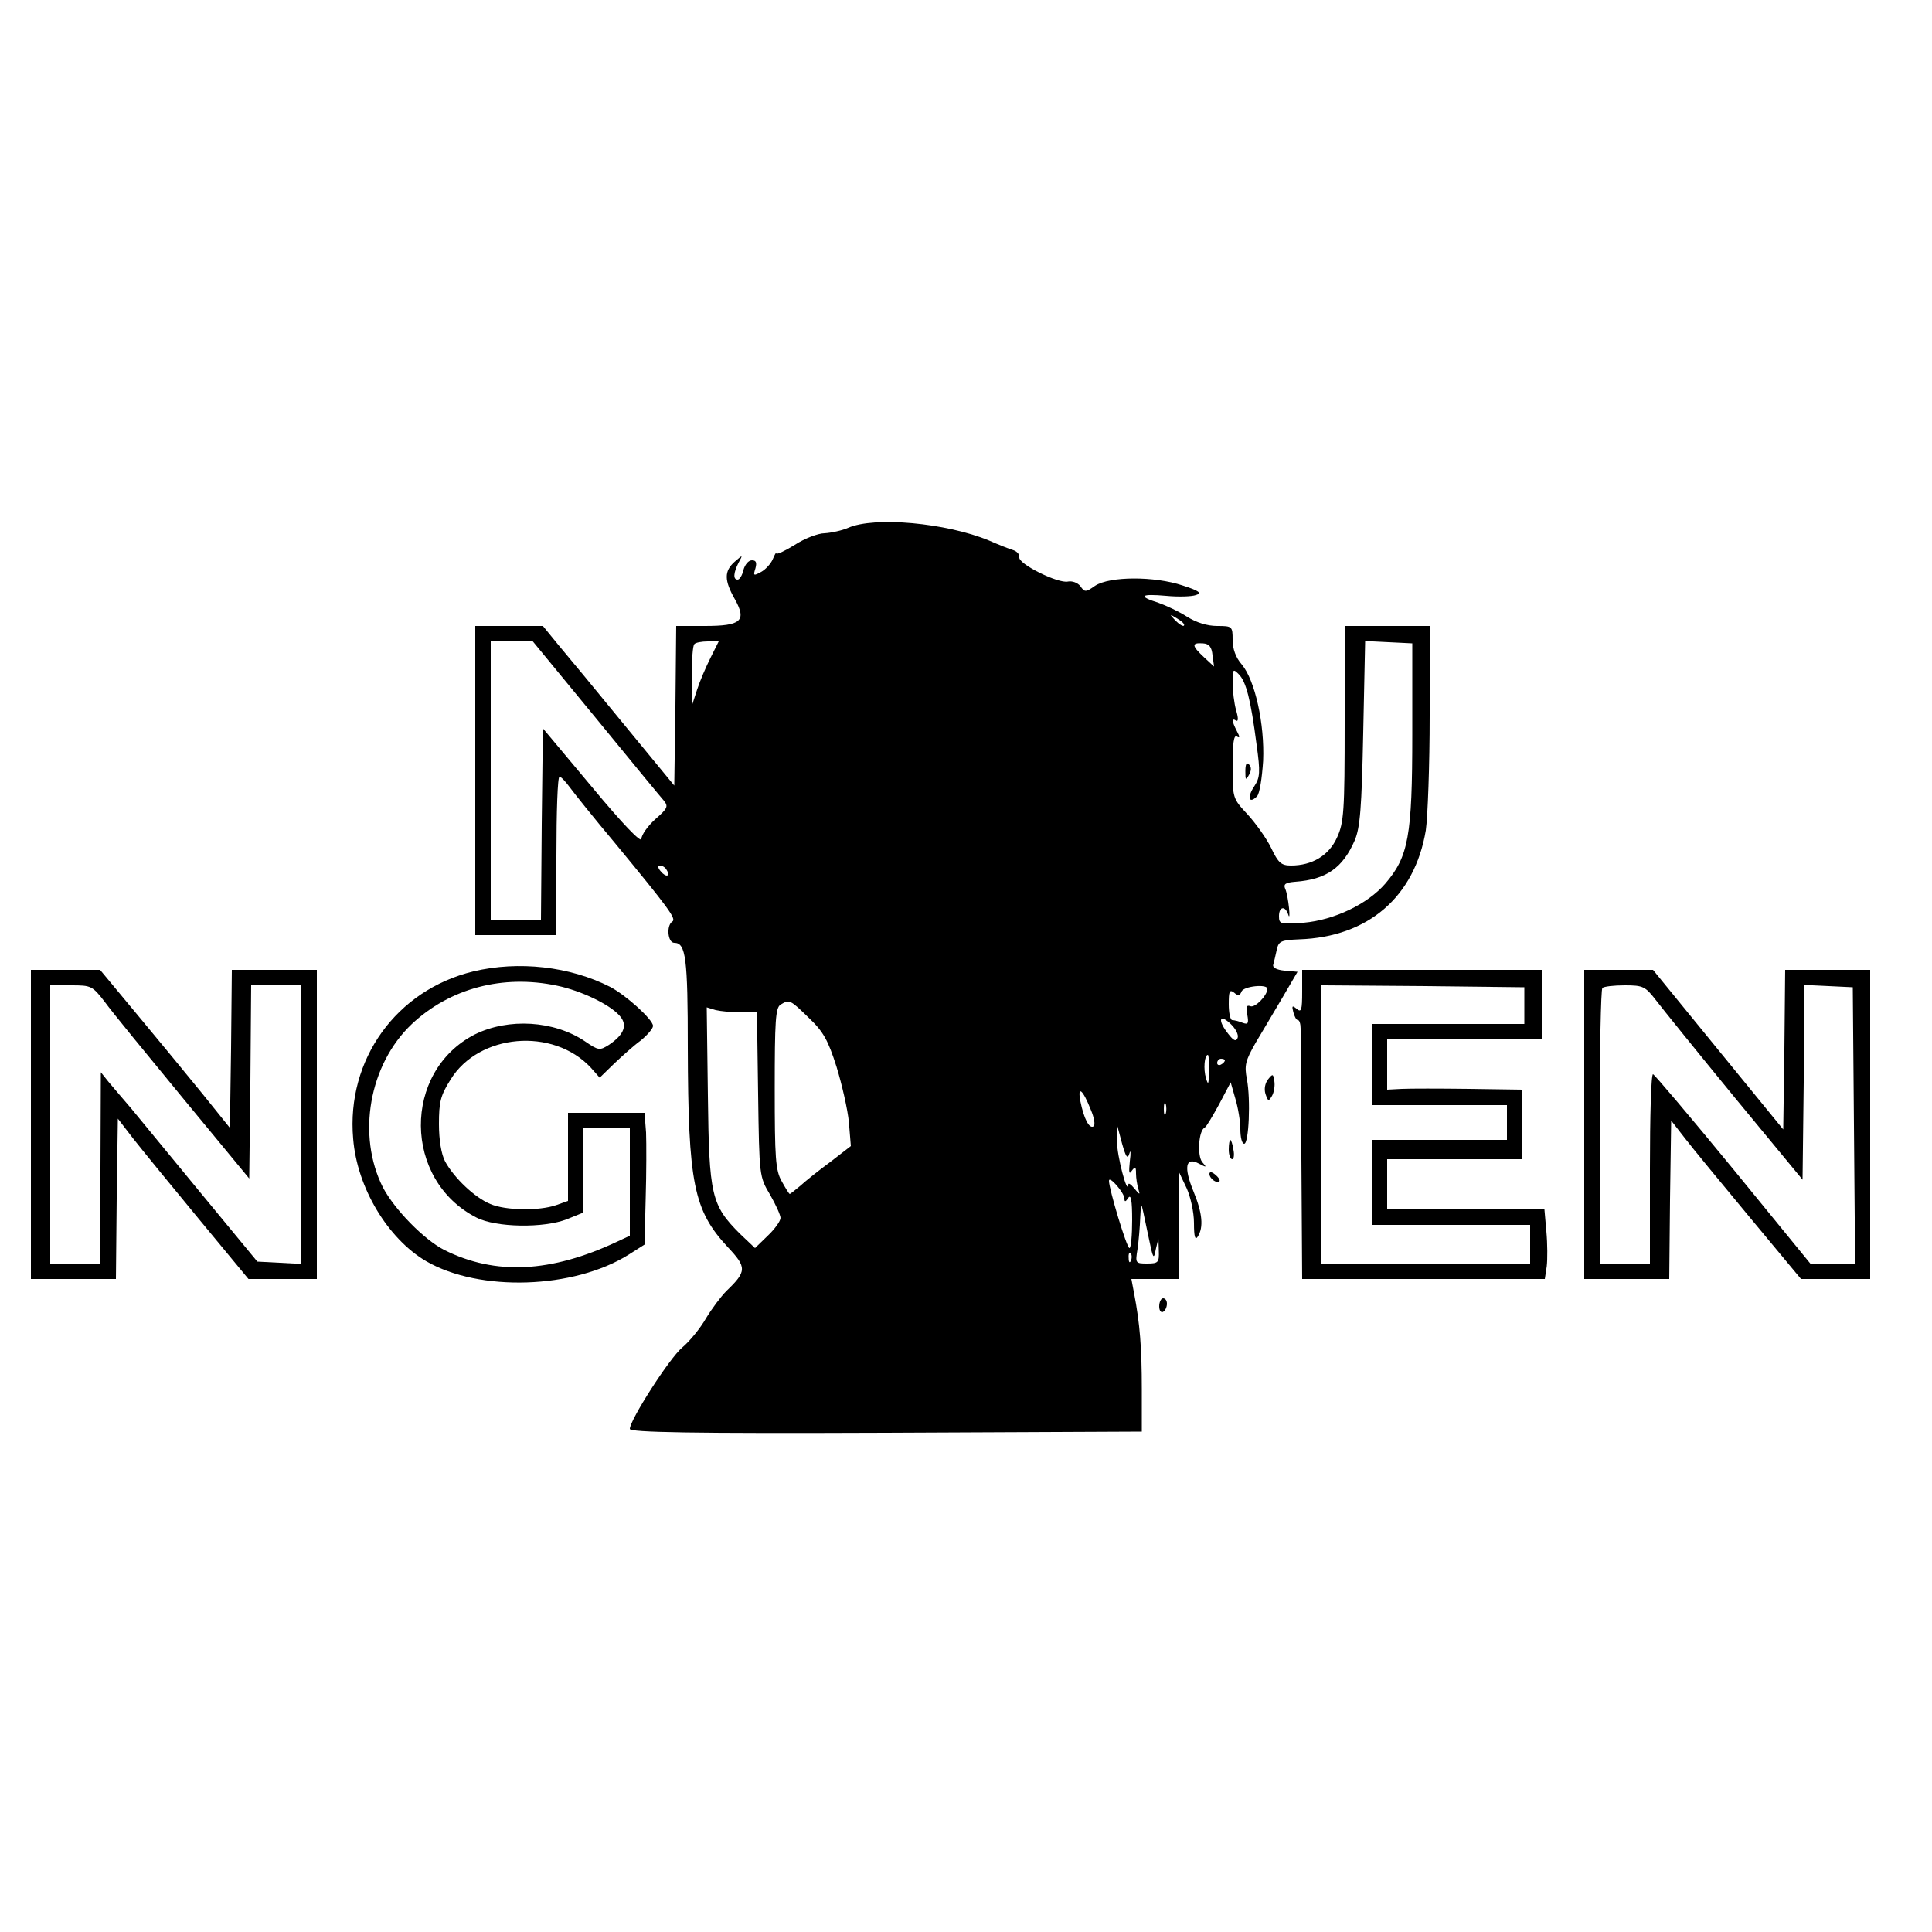 <?xml version="1.0" standalone="no"?>
<!DOCTYPE svg PUBLIC "-//W3C//DTD SVG 20010904//EN"
 "http://www.w3.org/TR/2001/REC-SVG-20010904/DTD/svg10.dtd">
<svg version="1.0" xmlns="http://www.w3.org/2000/svg"
 width="500pt" height="500pt" viewBox="0 0 500 500"
 preserveAspectRatio="xMidYMid meet">
<g transform="translate(0,500) scale(0.1,-0.1)"
fill="#000000" stroke="none">
<path d="M2195 3634 c-16 -7 -44 -13 -61 -14 -16 0 -51 -13 -77 -30 -26 -16
-47 -26 -48 -22 0 4 -4 -3 -9 -15 -5 -12 -19 -27 -30 -33 -20 -11 -21 -10 -15
9 4 15 2 21 -9 21 -9 0 -18 -11 -22 -25 -3 -14 -10 -25 -15 -25 -12 0 -11 17
2 43 12 22 12 22 -10 3 -27 -24 -27 -48 1 -97 31 -56 16 -69 -78 -69 l-74 0
-2 -207 -3 -206 -130 158 c-71 87 -148 180 -170 206 l-40 49 -87 0 -88 0 0
-400 0 -400 105 0 105 0 0 205 c0 113 3 205 8 205 4 0 16 -13 27 -28 11 -15
62 -79 115 -142 141 -171 161 -198 150 -205 -16 -10 -12 -55 5 -55 30 0 35
-39 35 -272 1 -351 15 -420 103 -515 50 -53 50 -63 -3 -114 -14 -14 -38 -46
-53 -71 -15 -26 -42 -59 -61 -75 -33 -27 -136 -188 -136 -211 0 -9 157 -12
663 -10 l662 3 0 110 c0 107 -5 170 -20 248 l-7 37 61 0 61 0 1 138 1 137 19
-40 c10 -22 19 -62 19 -90 0 -36 3 -46 10 -35 15 24 12 60 -11 116 -26 63 -21
91 13 73 21 -11 22 -11 9 4 -13 17 -9 82 7 89 4 2 20 29 37 60 l30 57 12 -42
c7 -23 13 -59 13 -79 0 -21 4 -38 10 -38 12 0 17 114 7 167 -7 36 -4 48 23 95
17 29 49 82 70 118 l38 65 -34 3 c-20 2 -31 8 -29 15 2 7 6 24 9 38 5 23 10
26 58 28 179 6 299 110 328 282 5 35 10 169 10 297 l0 232 -110 0 -110 0 0
-252 c0 -229 -2 -257 -20 -296 -21 -46 -64 -72 -119 -72 -25 0 -33 7 -51 45
-12 25 -40 64 -61 87 -39 42 -39 42 -39 126 0 58 3 81 11 76 8 -5 8 -1 0 14
-13 25 -14 35 -2 27 6 -3 6 7 0 27 -5 18 -9 50 -9 71 0 36 1 37 16 22 19 -19
31 -66 46 -182 10 -72 9 -85 -6 -108 -19 -28 -14 -47 7 -26 7 7 13 47 16 92 4
96 -21 208 -55 249 -16 18 -24 41 -24 64 0 35 -1 36 -40 36 -26 0 -54 9 -78
24 -20 13 -54 29 -74 36 -54 17 -47 24 20 18 31 -3 66 -2 77 2 16 5 9 11 -35
25 -72 24 -188 24 -226 -1 -24 -17 -27 -17 -38 -1 -7 9 -21 14 -32 12 -25 -6
-130 46 -126 63 1 7 -6 15 -15 18 -10 3 -38 14 -63 25 -111 46 -297 63 -365
33z m869 -253 c-2 -3 -12 3 -22 13 -16 17 -16 18 5 5 12 -7 20 -15 17 -18z
m-1523 -238 c89 -109 169 -206 177 -215 12 -15 10 -20 -22 -48 -20 -18 -36
-41 -36 -51 0 -12 -49 39 -127 133 l-128 153 -3 -248 -2 -247 -65 0 -65 0 0
360 0 360 54 0 55 0 162 -197z m298 155 c-12 -24 -28 -61 -35 -83 l-13 -40 0
76 c-1 42 2 79 6 82 3 4 19 7 35 7 l28 0 -21 -42z m1299 6 l4 -29 -26 24 c-32
30 -33 38 -3 36 16 -1 23 -9 25 -31z m517 -204 c0 -265 -10 -317 -70 -387 -46
-53 -132 -94 -211 -101 -60 -4 -64 -4 -64 17 0 25 16 28 24 4 3 -10 4 -2 2 17
-2 19 -6 42 -10 50 -5 12 1 16 26 18 81 6 123 36 154 107 14 33 18 83 22 278
l5 238 61 -3 61 -3 0 -235z m-1930 -351 c11 -17 -1 -21 -15 -4 -8 9 -8 15 -2
15 6 0 14 -5 17 -11z m1555 -308 c0 -17 -32 -50 -44 -45 -10 4 -12 -2 -8 -22
4 -23 2 -26 -12 -21 -10 4 -22 7 -27 7 -5 0 -9 19 -9 41 0 34 2 39 14 30 10
-9 15 -8 19 3 6 14 67 20 67 7z m-1187 -75 c38 -36 50 -58 72 -127 14 -46 29
-111 32 -144 l5 -61 -53 -41 c-30 -22 -65 -50 -78 -62 -13 -11 -26 -21 -27
-21 -2 0 -11 15 -21 33 -16 28 -18 60 -18 240 0 174 2 209 15 217 23 14 25 13
73 -34z m-176 14 l42 0 3 -212 c3 -212 3 -213 31 -260 15 -26 27 -53 27 -60 0
-8 -15 -29 -33 -46 l-33 -32 -39 37 c-74 74 -80 99 -83 357 l-3 229 23 -7 c13
-3 42 -6 65 -6z m1286 -66 c-4 -10 -10 -8 -24 10 -28 35 -24 54 5 27 14 -13
22 -29 19 -37z m-74 -86 c-1 -35 -2 -38 -8 -18 -7 23 -4 60 5 60 2 0 4 -19 3
-42z m41 28 c0 -3 -4 -8 -10 -11 -5 -3 -10 -1 -10 4 0 6 5 11 10 11 6 0 10 -2
10 -4z m-347 -128 c9 -21 12 -40 7 -43 -11 -7 -25 20 -34 65 -8 42 6 31 27
-22z m194 -10 c-3 -7 -5 -2 -5 12 0 14 2 19 5 13 2 -7 2 -19 0 -25z m-94 -103
c3 11 4 2 1 -20 -3 -29 -2 -36 5 -25 9 12 11 11 11 -7 0 -12 3 -30 6 -40 5
-16 4 -16 -10 1 -9 11 -16 16 -16 10 -2 -30 -30 78 -29 111 l1 40 12 -45 c10
-35 14 -41 19 -25z m-13 -117 c0 -9 3 -9 10 2 7 10 10 -7 10 -57 0 -40 -3 -73
-7 -73 -7 0 -53 153 -53 174 0 15 40 -31 40 -46z m63 -102 c11 -54 13 -57 18
-30 l7 29 1 -32 c1 -30 -1 -33 -30 -33 -31 0 -31 1 -25 38 3 20 6 57 7 82 1
25 3 36 5 25 3 -11 10 -47 17 -79z m-46 -58 c-3 -8 -6 -5 -6 6 -1 11 2 17 5
13 3 -3 4 -12 1 -19z"/>
<path d="M3223 3004 c0 -23 1 -24 9 -10 7 12 7 21 0 28 -6 6 -9 0 -9 -18z"/>
<path d="M1225 2486 c-199 -48 -329 -228 -311 -433 10 -127 90 -259 189 -317
138 -80 382 -72 524 17 l41 26 3 119 c2 66 2 143 1 171 l-4 51 -99 0 -99 0 0
-114 0 -114 -31 -11 c-44 -15 -130 -14 -170 3 -41 17 -94 68 -117 110 -10 19
-16 56 -16 97 0 57 4 74 30 115 73 119 265 136 363 31 l23 -26 37 36 c20 19
51 47 69 60 17 14 32 31 32 38 0 16 -69 79 -111 101 -104 53 -237 68 -354 40z
m217 -37 c62 -13 135 -48 161 -77 22 -24 13 -49 -27 -76 -24 -15 -27 -15 -62
9 -80 54 -198 61 -285 18 -188 -96 -186 -377 4 -474 50 -26 175 -28 235 -4
l42 17 0 109 0 109 60 0 60 0 0 -139 0 -139 -32 -15 c-172 -81 -316 -88 -448
-22 -53 27 -129 105 -159 162 -68 135 -36 318 75 423 98 92 235 129 376 99z"/>
<path d="M80 2090 l0 -400 110 0 110 0 2 208 3 207 40 -52 c22 -28 98 -121
169 -207 l129 -156 88 0 89 0 0 400 0 400 -110 0 -110 0 -2 -204 -3 -205 -70
87 c-38 47 -114 139 -168 204 l-98 118 -90 0 -89 0 0 -400z m192 316 c18 -25
110 -137 203 -250 l170 -206 3 250 2 250 65 0 65 0 0 -360 0 -361 -57 3 -57 3
-146 177 c-80 97 -161 196 -181 220 -20 23 -46 54 -58 68 l-20 25 -1 -247 0
-248 -65 0 -65 0 0 360 0 360 54 0 c52 0 55 -1 88 -44z"/>
<path d="M3370 2434 c0 -48 -2 -55 -14 -45 -12 10 -13 8 -9 -8 3 -12 8 -21 12
-21 4 0 7 -10 7 -22 0 -13 1 -164 2 -335 l2 -313 314 0 314 0 5 33 c2 17 2 58
-1 90 l-5 57 -203 0 -204 0 0 65 0 65 175 0 175 0 0 90 0 90 -137 2 c-76 1
-155 1 -175 0 l-38 -2 0 65 0 65 200 0 200 0 0 90 0 90 -310 0 -310 0 0 -56z
m575 -36 l0 -48 -197 0 -198 0 0 -105 0 -105 175 0 175 0 0 -45 0 -45 -175 0
-175 0 0 -110 0 -110 205 0 205 0 0 -50 0 -50 -270 0 -270 0 0 360 0 360 263
-2 262 -3 0 -47z"/>
<path d="M4100 2090 l0 -400 110 0 110 0 2 205 3 205 35 -45 c19 -25 95 -117
168 -205 l133 -160 89 0 90 0 0 400 0 400 -110 0 -110 0 -2 -206 -3 -207 -169
207 -168 206 -89 0 -89 0 0 -400z m186 321 c16 -21 108 -135 204 -252 l175
-212 3 252 2 252 63 -3 62 -3 3 -357 3 -358 -58 0 -58 0 -200 245 c-110 134
-203 244 -207 245 -5 0 -8 -110 -8 -245 l0 -245 -65 0 -65 0 0 353 c0 195 3
357 7 360 3 4 30 7 58 7 48 0 53 -3 81 -39z"/>
<path d="M3282 2207 c-8 -10 -11 -25 -7 -38 7 -20 8 -20 17 -5 5 9 8 26 6 38
-3 19 -4 20 -16 5z"/>
<path d="M3180 2025 c0 -14 4 -25 9 -25 4 0 6 11 3 25 -2 14 -6 25 -8 25 -2 0
-4 -11 -4 -25z"/>
<path d="M3130 1962 c0 -12 19 -26 26 -19 2 2 -2 10 -11 17 -9 8 -15 8 -15 2z"/>
<path d="M3000 1619 c0 -11 5 -17 10 -14 6 3 10 13 10 21 0 8 -4 14 -10 14 -5
0 -10 -9 -10 -21z"/>
</g>
</svg>
